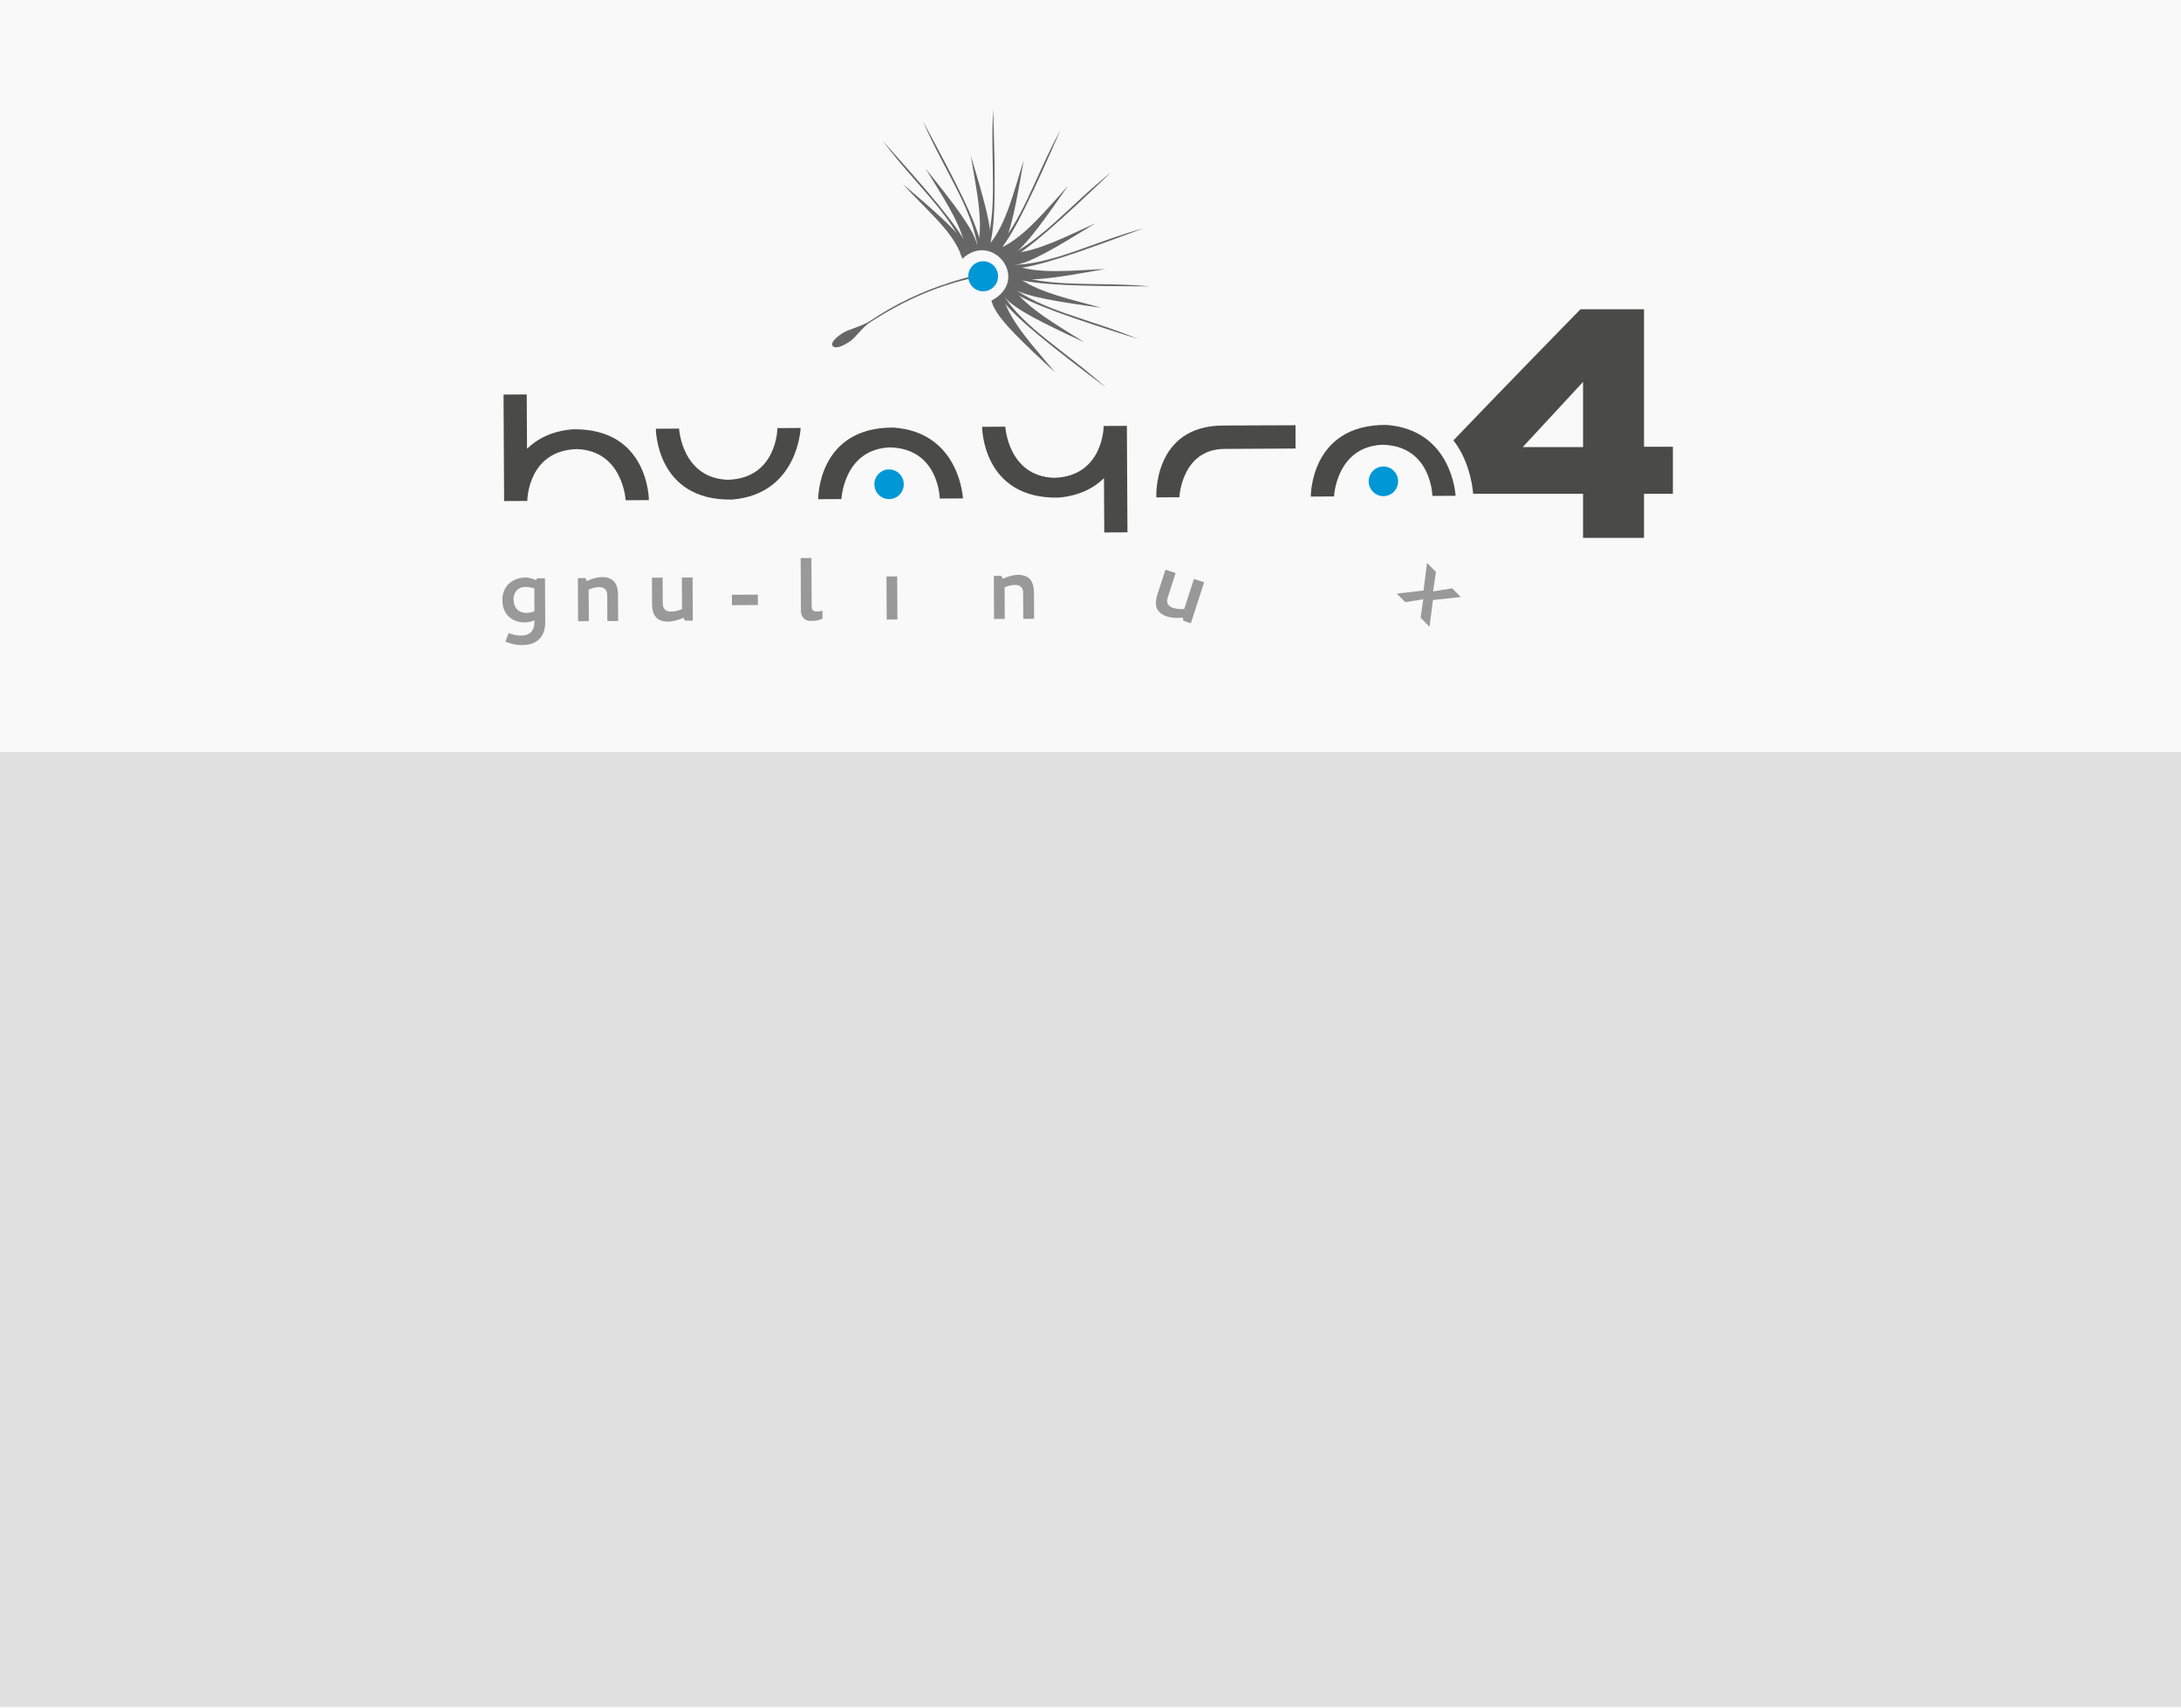 <?xml version="1.0" encoding="UTF-8" standalone="no"?>
<!-- Created with Inkscape (http://www.inkscape.org/) -->

<svg
   xmlns:dc="http://purl.org/dc/elements/1.1/"
   xmlns:cc="http://creativecommons.org/ns#"
   xmlns:rdf="http://www.w3.org/1999/02/22-rdf-syntax-ns#"
   xmlns:svg="http://www.w3.org/2000/svg"
   xmlns="http://www.w3.org/2000/svg"
   xmlns:xlink="http://www.w3.org/1999/xlink"
   xmlns:sodipodi="http://sodipodi.sourceforge.net/DTD/sodipodi-0.dtd"
   xmlns:inkscape="http://www.inkscape.org/namespaces/inkscape"
   width="600"
   height="470"
   id="svg3270"
   version="1.1"
   inkscape:version="0.92.1 r15371"
   inkscape:export-filename="/home/alumno/Dropbox/huayra/huayra-update/muestra.png"
   inkscape:export-xdpi="90"
   inkscape:export-ydpi="90"
   sodipodi:docname="huayra-about-background0.svg">
  <rect width="100%" height="100%" fill="#333333" stroke="none"/>
  <defs
     id="defs3272">
    <linearGradient
       id="linearGradient4293">
      <stop
         id="stop4295"
         offset="0"
         style="stop-color:#ffc59e;stop-opacity:1;" />
      <stop
         id="stop4297"
         offset="1"
         style="stop-color:#ffc39b;stop-opacity:1;" />
    </linearGradient>
    <linearGradient
       id="linearGradient4301"
       inkscape:collect="always">
      <stop
         id="stop4303"
         offset="0"
         style="stop-color:#f8ab76;stop-opacity:1;" />
      <stop
         id="stop4305"
         offset="1"
         style="stop-color:#f8ab76;stop-opacity:0;" />
    </linearGradient>
    <linearGradient
       inkscape:collect="always"
       xlink:href="#linearGradient4301"
       id="linearGradient3251"
       gradientUnits="userSpaceOnUse"
       gradientTransform="translate(-1770.422,481.819)"
       x1="76.733"
       y1="146.72"
       x2="570.017"
       y2="146.72" />
  </defs>
  <sodipodi:namedview
     id="base"
     pagecolor="#ffffff"
     bordercolor="#666666"
     borderopacity="1.0"
     inkscape:pageopacity="0.0"
     inkscape:pageshadow="2"
     inkscape:zoom="1.1782723"
     inkscape:cx="310.34737"
     inkscape:cy="345.30498"
     inkscape:document-units="cm"
     inkscape:current-layer="layer1"
     showgrid="false"
     fit-margin-top="0"
     fit-margin-left="0"
     fit-margin-right="0"
     fit-margin-bottom="0"
     inkscape:window-width="1024"
     inkscape:window-height="720"
     inkscape:window-x="0"
     inkscape:window-y="0"
     inkscape:window-maximized="1"
     showguides="true"
     inkscape:guide-bbox="true"
     units="px">
    <sodipodi:guide
       orientation="1,0"
       position="0,443.79"
       id="guide3087" />
    <sodipodi:guide
       orientation="0,1"
       position="1242.412,-931.135"
       id="guide3089" />
    <sodipodi:guide
       orientation="1,0"
       position="599.99,399.728"
       id="guide3039" />
    <sodipodi:guide
       orientation="0,1"
       position="601.463,470"
       id="guide3041"
       inkscape:locked="false"
       inkscape:label=""
       inkscape:color="rgb(0,0,255)" />
    <sodipodi:guide
       orientation="0,1"
       position="286.258,0"
       id="guide3043" />
  </sodipodi:namedview>
  <g
     inkscape:label="Capa 1"
     inkscape:groupmode="layer"
     id="layer1"
     transform="translate(816.641,748.01)"
     style="display:inline">
    <path
       inkscape:connector-curvature="0"
       id="path10416-3-0-9"
       style="fill:#f9f9f9;fill-opacity:1;fill-rule:nonzero;stroke:none;stroke-width:1.082"
       d="M -216.219,-278.01 H -817.033 v -470 h 600.814 z" />
    <g
       id="g4258"
       transform="matrix(0.93,0,0,0.93,-46.515,-121.499)">
      <g
         transform="matrix(0.56,-0.003,0.003,0.56,-982.637,-1264.677)"
         id="g8585">
        <g
           id="g3259-1"
           style="fill:#666666;fill-rule:evenodd"
           transform="matrix(4.184,0,0,4.184,442.118,962.782)">
          <path
             d="m 79.951,55.04 0.225,0.524 c 0.019,0.06 0.038,0.121 0.055,0.182 l 0.014,-0.02 0.026,0.061 c 3.797,-3.517 8.655,2.709 3.617,5.327 l 0.159,0.434 -0.008,0.008 c 0.03,0.081 0.064,0.163 0.101,0.246 l 0.037,0.101 0.007,-0.005 c 0.878,1.851 3.547,4.433 7.719,8.315 -2.732,-3.31 -5.479,-6.243 -6.476,-9.327 0.058,-0.06 0.113,-0.12 0.166,-0.18 1.309,1.539 4.686,3.217 10.019,5.733 -3.551,-2.287 -7.004,-4.221 -8.912,-6.794 1.776,1.022 5.441,1.623 11.083,2.436 -3.915,-1.102 -7.647,-1.919 -10.22,-3.674 2.094,0.237 5.609,-0.32 10.762,-1.226 -4.387,0.188 -8.468,0.625 -11.556,-0.534 2.004,-0.244 5.262,-2.15 10.3,-5.236 -3.681,1.636 -7.045,3.373 -10.122,3.691 1.64,-1.332 3.719,-4.195 6.691,-8.435 -2.896,3.156 -5.418,6.273 -8.329,7.691 1.066,-1.754 1.777,-5.391 2.757,-10.976 -1.277,4.055 -2.236,7.92 -4.24,10.438 0.166,-2.047 -0.823,-5.615 -2.441,-11.043 0.673,4.215 1.548,8.115 0.865,11.271 -0.038,0.006 -0.076,0.012 -0.115,0.019 -0.434,-1.957 -2.733,-4.983 -6.464,-9.685 2.015,3.365 4.088,6.421 4.83,9.364 -1.19,-1.754 -3.819,-4.084 -7.697,-7.409 2.826,3.153 5.973,5.723 7.174,8.685 l -0.028,0.02 z m 6.6,1.52 -0.012,-0.033 0.022,0.037 -0.01,-0.004 z"
             id="path166-95-2"
             style="fill:#666666;fill-rule:evenodd"
             inkscape:connector-curvature="0" />
          <path
             d="m 65.133,66.197 c 7.789,-6.643 15.749,-7.904 17.204,-8.47 l 0.13,0.333 c -5.623,0.989 -11.684,3.75 -17.334,8.137 z"
             id="path168-5-1"
             style="fill:#666666;fill-opacity:1;fill-rule:evenodd"
             inkscape:connector-curvature="0" />
          <path
             d="m 68.792,63.51 c -1.534,1.209 -2.015,2.143 -2.84,2.682 -0.824,0.538 -1.763,0.945 -2.106,0.548 -0.343,-0.396 0.366,-1.067 1.191,-1.605 0.824,-0.538 1.992,-0.68 3.755,-1.625 z m -1.168,0.567 m 0.421,-0.183 m -0.068,0.03 m -0.016,0.016"
             id="path170-30-6"
             style="fill:#666666;fill-rule:nonzero"
             inkscape:connector-curvature="0" />
          <path
             d="m 99.136,44.954 c -6.389,6.009 -10.49,9.754 -13.231,11.094 l -0.636,-0.239 c 4.799,-1.935 8.509,-6.641 13.867,-10.855 z m -28.829,-4.065 c 5.818,6.563 9.441,10.772 10.7,13.552 l -0.257,0.629 c -1.793,-4.854 -6.387,-8.701 -10.443,-14.18 z m 5.069,-2.47 c 4.131,7.737 6.675,12.673 7.253,15.669 l -0.397,0.552 c -0.614,-5.138 -4.188,-9.948 -6.856,-16.221 z m 8.866,-1.483 c 0.232,8.768 0.297,14.321 -0.528,17.258 l -0.601,0.316 c 1.75,-4.869 0.708,-10.77 1.129,-17.574 z m 8.505,2.647 c -3.57,8.011 -5.905,13.05 -7.915,15.346 l -0.679,0.026 c 3.678,-3.639 5.281,-9.414 8.594,-15.371 z m 10.448,12.472 c -8.233,3.025 -13.473,4.863 -16.52,5.023 l -0.492,-0.469 c 5.173,0.1 10.431,-2.776 17.012,-4.554 z m -0.784,13.998 c -8.348,-2.689 -13.609,-4.47 -16.107,-6.222 l -0.099,-0.672 c 4.013,3.266 9.926,4.24 16.205,6.894 z m -4.17,6.059 c -6.968,-5.326 -11.331,-8.763 -13.099,-11.249 l 0.132,-0.666 c 2.69,4.42 7.937,7.315 12.967,11.916 z m 5.688,-12.706 c -8.771,-0.069 -14.322,-0.195 -17.23,-1.119 l -0.295,-0.612 c 4.806,1.916 10.74,1.077 17.525,1.731 z"
             id="path326-37-1"
             style="fill:#666666;fill-opacity:1;fill-rule:evenodd"
             inkscape:connector-curvature="0" />
        </g>
        <path
           inkscape:connector-curvature="0"
           style="fill:#0097d7;fill-opacity:1;fill-rule:nonzero"
           id="path147-4-2-9"
           d="m 796.716,1205.557 c 0,4.386 -3.523,7.942 -7.867,7.942 -4.347,0 -7.867,-3.556 -7.867,-7.942 0,-4.386 3.52,-7.941 7.867,-7.941 4.344,0 7.867,3.555 7.867,7.941 z" />
        <g
           style="fill:#999999;fill-opacity:1;fill-rule:evenodd"
           id="g3098-4-6"
           transform="matrix(4.184,0,0,4.184,510.355,1102.532)">
          <path
             inkscape:connector-curvature="0"
             style="font-style:normal;font-variant:normal;font-weight:bold;font-stretch:normal;font-size:40px;line-height:125%;font-family:Cantarell;-inkscape-font-specification:'Cantarell Bold';text-align:start;letter-spacing:0px;word-spacing:0px;writing-mode:lr-tb;text-anchor:start;fill:#999999;fill-opacity:1;stroke:none"
             id="path4332-6-1"
             d="m 8.523,62.345 c -1.084,0 -2.879,0.689 -2.879,2.845 0,2.077 1.524,2.822 2.788,2.822 0.463,0 0.881,-0.102 1.253,-0.248 v 0.045 c 0,0.869 -0.226,1.863 -1.727,1.863 -0.508,0 -0.982,-0.124 -1.321,-0.237 l -0.226,-0.079 -0.406,1.072 0.203,0.079 c 0.7,0.271 1.366,0.373 1.874,0.373 2.393,0 2.958,-1.58 2.958,-2.867 v -5.554 h -1.016 l -0.079,0.237 C 9.2,62.356 8.749,62.345 8.523,62.345 m 0.056,1.185 c 0.214,0 0.598,0.034 1.106,0.203 v 2.879 c -0.271,0.102 -0.598,0.203 -0.993,0.203 -1.106,0 -1.637,-0.768 -1.637,-1.716 0,-0.96 0.61,-1.569 1.524,-1.569" />
          <path
             inkscape:connector-curvature="0"
             style="font-style:normal;font-variant:normal;font-weight:bold;font-stretch:normal;font-size:40px;line-height:125%;font-family:Cantarell;-inkscape-font-specification:'Cantarell Bold';text-align:start;letter-spacing:0px;word-spacing:0px;writing-mode:lr-tb;text-anchor:start;fill:#999999;fill-opacity:1;stroke:none"
             id="path4334-3-0"
             d="m 15.192,62.458 v 5.441 h 1.355 v -3.985 c 0.294,-0.124 0.802,-0.305 1.287,-0.305 1.016,0 1.05,0.711 1.05,1.095 v 3.195 h 1.366 v -3.217 c 0,-1.106 -0.26,-2.337 -2.009,-2.337 -0.44,0 -1.084,0.102 -1.919,0.485 l -0.181,-0.373 h -0.948" />
          <path
             inkscape:connector-curvature="0"
             style="font-style:normal;font-variant:normal;font-weight:bold;font-stretch:normal;font-size:40px;line-height:125%;font-family:Cantarell;-inkscape-font-specification:'Cantarell Bold';text-align:start;letter-spacing:0px;word-spacing:0px;writing-mode:lr-tb;text-anchor:start;fill:#999999;fill-opacity:1;stroke:none"
             id="path4336-4-8"
             d="m 28.32,62.458 v 3.985 c -0.305,0.124 -0.824,0.305 -1.332,0.305 -1.05,0 -1.095,-0.722 -1.095,-1.084 v -3.206 h -1.355 v 3.217 c 0,1.106 0.248,2.337 2.032,2.337 0.44,0 1.118,-0.102 1.93,-0.485 l 0.169,0.373 h 1.005 v -5.441 h -1.355" />
          <path
             inkscape:connector-curvature="0"
             style="font-style:normal;font-variant:normal;font-weight:bold;font-stretch:normal;font-size:40px;line-height:125%;font-family:Cantarell;-inkscape-font-specification:'Cantarell Bold';text-align:start;letter-spacing:0px;word-spacing:0px;writing-mode:lr-tb;text-anchor:start;fill:#999999;fill-opacity:1;stroke:none"
             id="path4340-5-6"
             d="m 45.4,66.838 c -0.689,0 -0.711,-0.361 -0.711,-0.779 v -5.983 h -1.355 l -0.011,6.638 c 0,0.768 0.463,1.298 1.174,1.298 1.185,0 1.355,-0.203 1.547,-0.271 v -1.027 c -0.248,0.079 -0.429,0.124 -0.643,0.124" />
          <path
             inkscape:connector-curvature="0"
             style="font-style:normal;font-variant:normal;font-weight:bold;font-stretch:normal;font-size:40px;line-height:125%;font-family:Cantarell;-inkscape-font-specification:'Cantarell Bold';text-align:start;letter-spacing:0px;word-spacing:0px;writing-mode:lr-tb;text-anchor:start;fill:#999999;fill-opacity:1;stroke:none"
             id="path4342-9-6"
             d="m 54.152,62.458 v 5.441 h 1.355 v -5.441 h -1.355" />
          <path
             inkscape:connector-curvature="0"
             style="font-style:normal;font-variant:normal;font-weight:bold;font-stretch:normal;font-size:40px;line-height:125%;font-family:Cantarell;-inkscape-font-specification:'Cantarell Bold';text-align:start;letter-spacing:0px;word-spacing:0px;writing-mode:lr-tb;text-anchor:start;fill:#999999;fill-opacity:1;stroke:none"
             id="path4344-7-6"
             d="m 67.704,62.458 v 5.441 h 1.355 v -3.985 c 0.294,-0.124 0.802,-0.305 1.287,-0.305 1.016,0 1.05,0.711 1.05,1.095 v 3.195 h 1.366 v -3.217 c 0,-1.106 -0.26,-2.337 -2.009,-2.337 -0.44,0 -1.084,0.102 -1.919,0.485 l -0.181,-0.373 h -0.948" />
          <path
             inkscape:connector-curvature="0"
             style="font-style:normal;font-variant:normal;font-weight:bold;font-stretch:normal;font-size:40px;line-height:125%;font-family:Cantarell;-inkscape-font-specification:'Cantarell Bold';text-align:start;letter-spacing:0px;word-spacing:0px;writing-mode:lr-tb;text-anchor:start;fill:#999999;fill-opacity:1;stroke:none"
             id="path4346-6-0"
             d="m 92.967,62.978 -1.248,3.784 c -0.328,0.022 -0.878,0.031 -1.361,-0.128 -0.997,-0.329 -0.814,-1.029 -0.7,-1.372 l 1.004,-3.045 -1.286,-0.424 -1.008,3.055 c -0.347,1.051 -0.496,2.297 1.198,2.856 0.418,0.138 1.093,0.254 1.985,0.144 l 0.044,0.407 0.954,0.315 1.705,-5.167 -1.286,-0.424" />
          <path
             inkscape:connector-curvature="0"
             style="font-style:normal;font-variant:normal;font-weight:bold;font-stretch:normal;font-size:40px;line-height:125%;font-family:Cantarell;-inkscape-font-specification:'Cantarell Bold';text-align:start;letter-spacing:0px;word-spacing:0px;writing-mode:lr-tb;text-anchor:start;fill:#999999;fill-opacity:1;stroke:none"
             id="path4348-0-6"
             d="m 122.406,61.113 -0.461,3.483 -3.381,0.37 1.058,1.081 2.287,-0.342 -0.353,2.319 1.121,1.146 0.452,-3.364 3.509,-0.369 -1.074,-1.097 -2.415,0.373 0.378,-2.455 -1.121,-1.146" />
          <path
             inkscape:connector-curvature="0"
             id="rect3096-4-0"
             d="m 34.624,64.665 h 3.277 v 1.311 h -3.277 z"
             style="fill:#999999;fill-opacity:1;stroke:none" />
        </g>
        <g
           style="fill-rule:evenodd"
           id="g6087"
           transform="matrix(3.499,0,0,3.499,613.989,1425.583)">
          <path
             d="m 112.451,-31.603 c 0,1.238 -0.994,2.241 -2.221,2.241 -1.226,0 -2.22,-1.004 -2.22,-2.241 0,-1.238 0.994,-2.24 2.22,-2.24 1.227,0 2.221,1.003 2.221,2.24 z"
             id="path307-86-7-0"
             style="fill:#0097d7;fill-opacity:1;fill-rule:nonzero"
             inkscape:connector-curvature="0" />
          <path
             d="m 37.823,-31.557 c 0,1.238 -0.994,2.241 -2.22,2.241 -1.227,0 -2.22,-1.004 -2.22,-2.241 0,-1.238 0.994,-2.241 2.22,-2.241 1.226,0 2.22,1.003 2.22,2.241 z"
             id="path147-3-8-1"
             style="fill:#0097d7;fill-opacity:1;fill-rule:nonzero"
             inkscape:connector-curvature="0" />
          <path
             sodipodi:nodetypes="ccsccccc"
             inkscape:connector-curvature="0"
             style="fill:#4a4a49;fill-opacity:1;fill-rule:nonzero"
             id="_121601064-35-7-4"
             d="m 97.01,-40.141 -0.022,3.515 H 86.272 c -6.492,0 -6.856,7.264 -6.856,7.264 h -3.478 c 0,0 -0.511,-10.792 10.108,-10.796 l 10.964,0.017 z" />
          <path
             sodipodi:nodetypes="ccccccc"
             inkscape:connector-curvature="0"
             style="fill:#4a4a49;fill-opacity:1;fill-rule:nonzero"
             id="_121605664-7-0-6-4-4-9"
             d="m 99.259,-29.361 h 3.505 c 0,0 0.375,-7.514 7.348,-7.764 7.425,0.199 7.499,7.764 7.499,7.764 h 3.503 c 0,0 -0.409,-9.978 -10.407,-10.754 -11.517,-0.155 -11.447,10.754 -11.447,10.754 z" />
          <path
             sodipodi:nodetypes="ccccccc"
             inkscape:connector-curvature="0"
             style="fill:#4a4a49;fill-opacity:1;fill-rule:nonzero"
             id="_121605664-7-0-6-4-4-9-9"
             d="m 24.89,-29.361 h 3.505 c 0,0 0.375,-7.514 7.348,-7.764 7.425,0.199 7.499,7.764 7.499,7.764 h 3.503 c 0,0 -0.409,-9.978 -10.407,-10.754 -11.517,-0.155 -11.447,10.754 -11.447,10.754 z" />
          <path
             inkscape:connector-curvature="0"
             id="_121605664-7-0-6-4-4-9-9-0"
             d="m 68.049,-40.184 v 0.026 c 0,0 -0.072,7.562 -7.497,7.761 -6.972,-0.25 -7.355,-7.761 -7.355,-7.761 h -3.501 c 0,0 -0.07,10.906 11.448,10.751 3.168,-0.246 5.371,-1.418 6.906,-2.902 v 8.202 h 3.501 v -16.051 -0.026 z"
             style="fill:#4a4a49;fill-opacity:1;fill-rule:nonzero" />
          <path
             sodipodi:nodetypes="ccccccc"
             inkscape:connector-curvature="0"
             style="fill:#4a4a49;fill-opacity:1;fill-rule:nonzero"
             id="_121605664-7-0-6-4-4-9-9-3"
             d="M 0.442,-40.131 H 3.947 c 0,0 0.375,7.514 7.348,7.764 7.425,-0.199 7.499,-7.764 7.499,-7.764 h 3.503 c 0,0 -0.409,9.978 -10.407,10.754 C 0.372,-29.222 0.442,-40.131 0.442,-40.131 Z" />
          <path
             inkscape:connector-curvature="0"
             id="_121605664-7-0-6-4-4-9-9-0-1"
             d="m -19.024,-29.335 v -0.026 c 0,0 0.072,-7.562 7.497,-7.761 6.972,0.25 7.355,7.761 7.355,7.761 h 3.501 c 0,0 0.07,-10.906 -11.448,-10.751 -3.168,0.246 -5.371,1.418 -6.906,2.902 v -8.202 h -3.501 v 16.051 0.026 z"
             style="fill:#4a4a49;fill-opacity:1;fill-rule:nonzero" />
        </g>
      </g>
      <g
         id="flowRoot4247"
         style="font-style:normal;font-variant:normal;font-weight:normal;font-stretch:normal;font-size:105.294px;line-height:125%;font-family:Gotham;-inkscape-font-specification:Gotham;letter-spacing:0px;word-spacing:0px;fill:#4a4a49;fill-opacity:1;stroke:none;stroke-width:1px;stroke-linecap:butt;stroke-linejoin:miter;stroke-opacity:1"
         transform="matrix(0.911,0,0,0.911,-109.905,-35.255)">
        <path
           sodipodi:nodetypes="cccccccccccccccc"
           inkscape:connector-curvature="0"
           id="path4256"
           d="m -274.319,-526.117 h 19.795 v -14.32 h 9.371 v -15.268 h -9.371 v -44.644 h -20.638 c 0,0 -22.962,23.464 -41.245,42.569 5.905,7.595 6.393,17.343 6.393,17.343 h 35.695 z m -19.584,-29.482 19.584,-21.164 v 21.164 z" />
      </g>
    </g>
    <path
       inkscape:connector-curvature="0"
       id="path10416-3-0-9-3"
       style="display:inline;opacity:0.1;fill:#000000;fill-opacity:1;fill-rule:nonzero;stroke:none;stroke-width:1.168"
       d="M -216.219,-278.411 H -817.033 v -262.702 h 600.814 z" />
  </g>
</svg>
